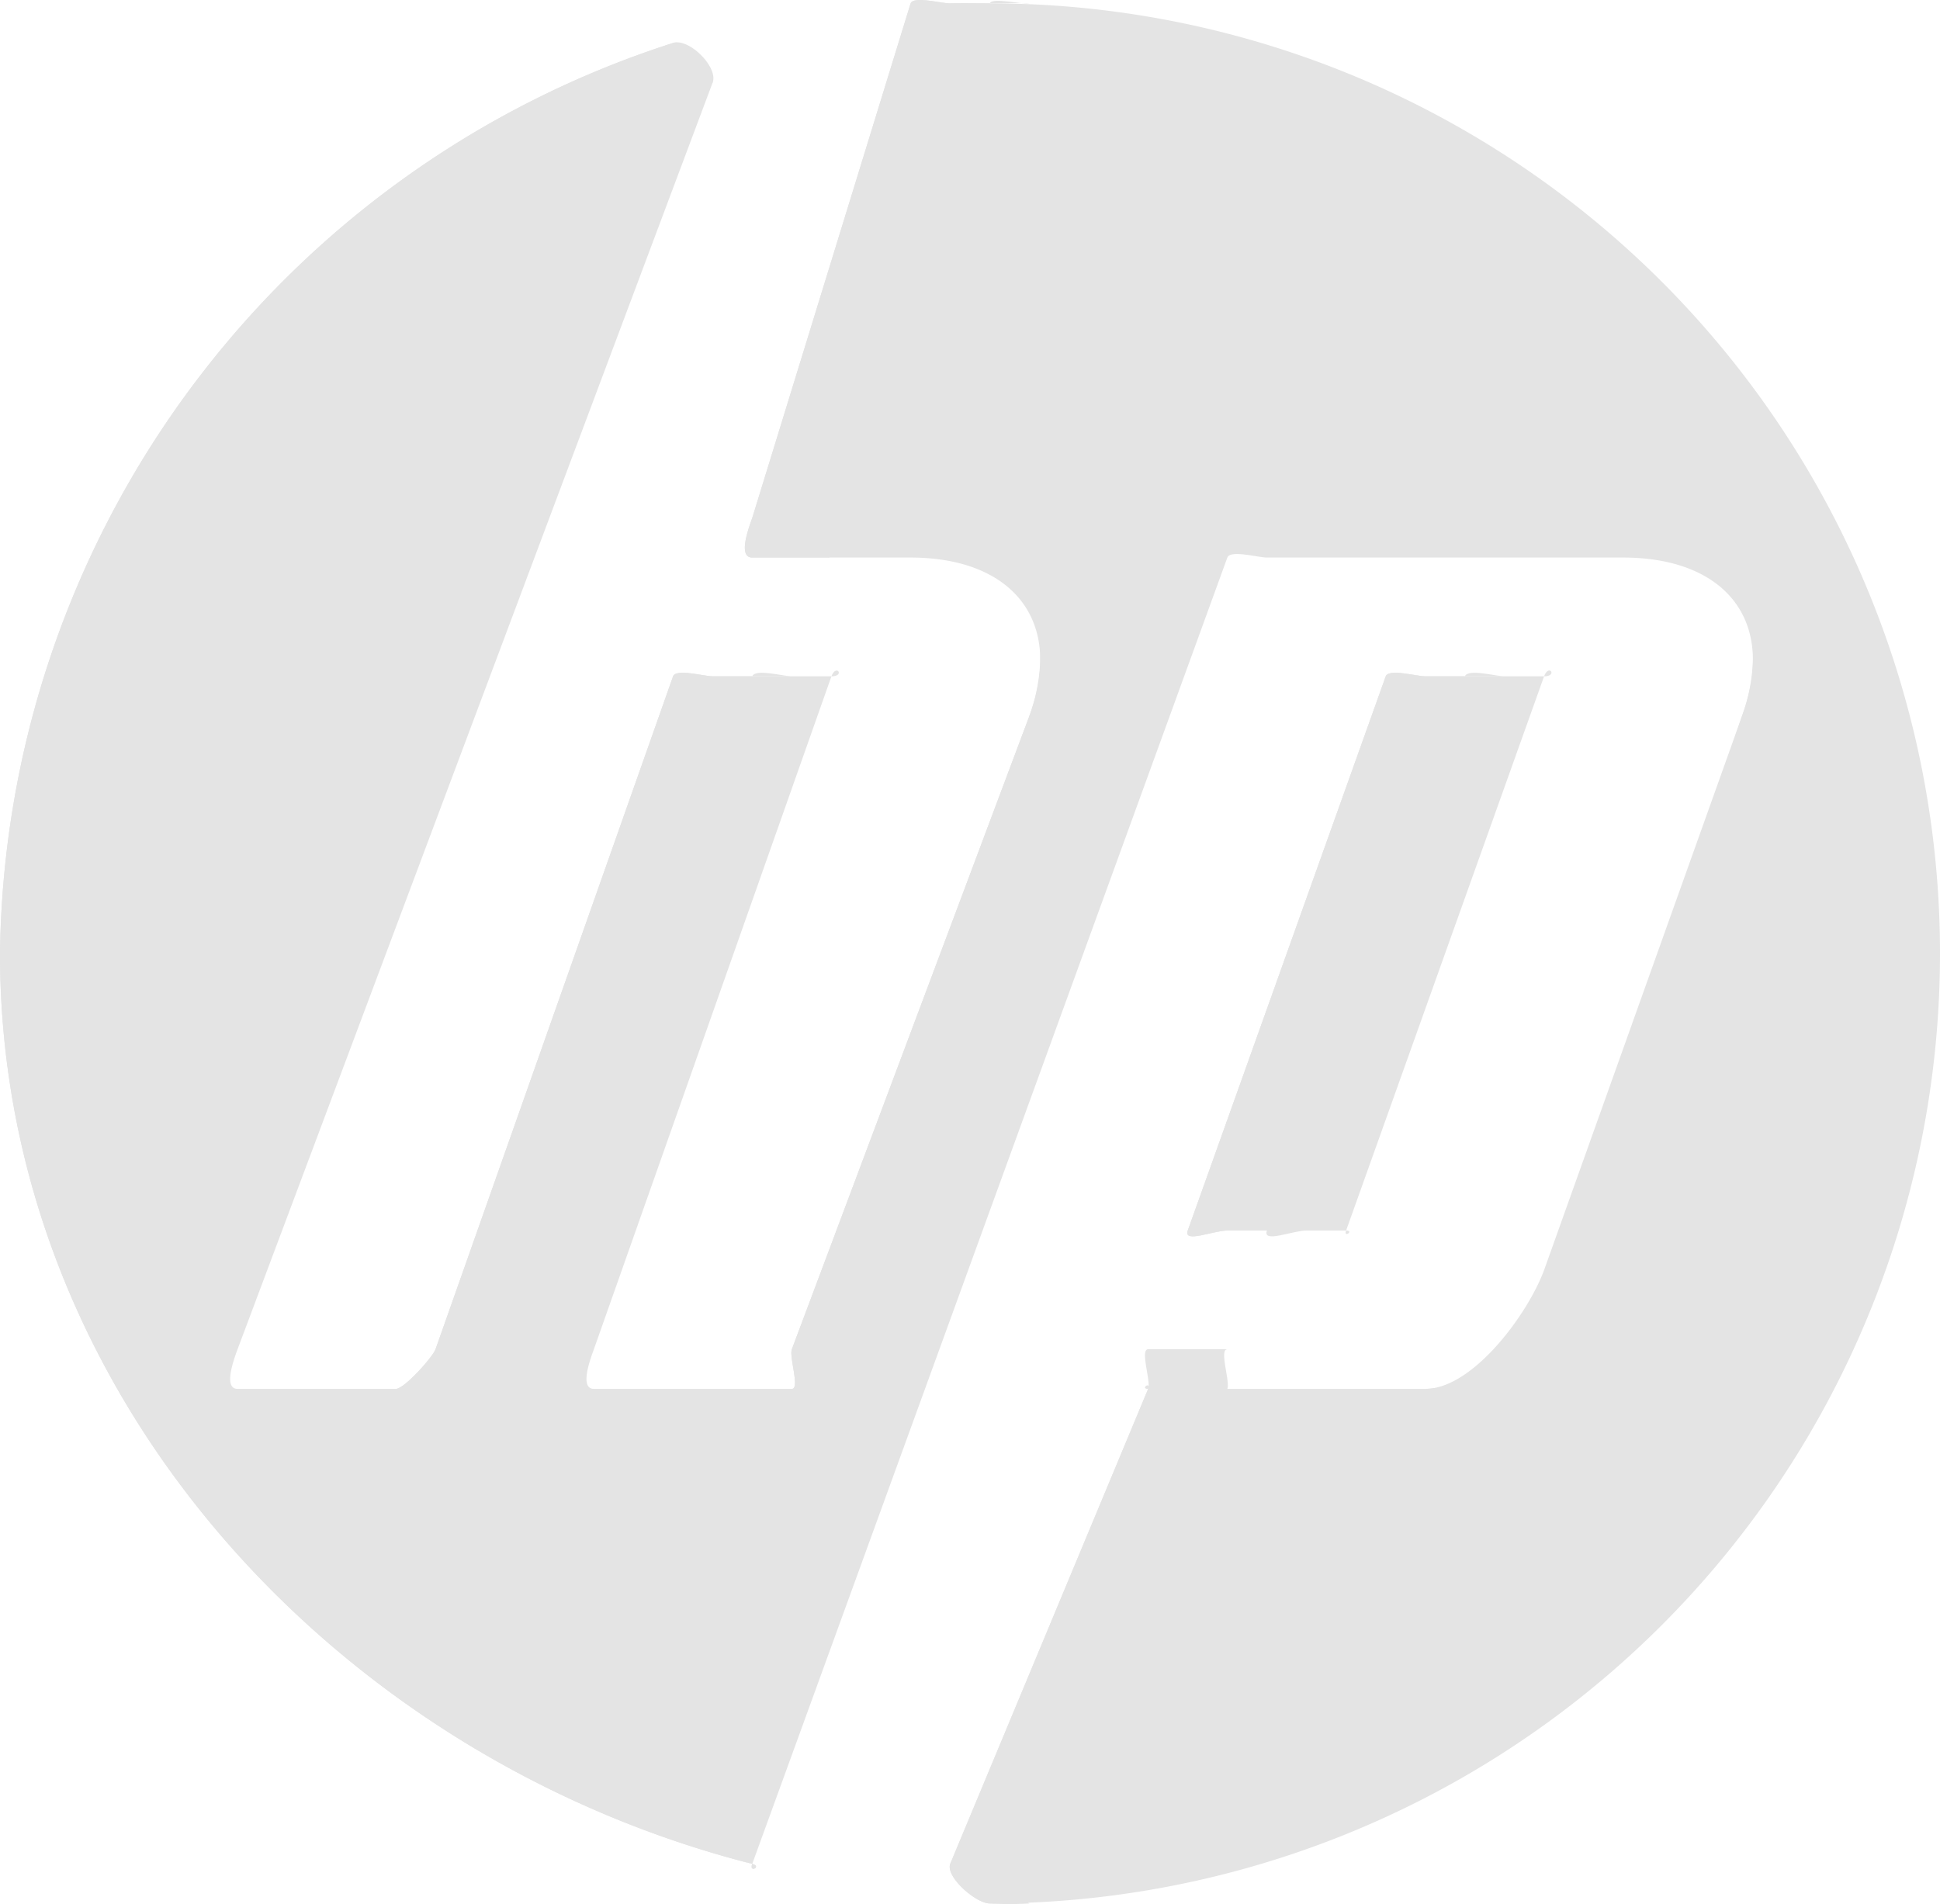 <svg xmlns="http://www.w3.org/2000/svg" width="49" height="48.102" viewBox="0 0 49 48.102">
  <g id="hp" transform="translate(-158.667 -780.915)">
    <path id="Tracé_78" data-name="Tracé 78" d="M24.668,0c-.252,0-.75-.008-1,0-.206.007-.929-.191-1,0l-4,13c-.12.326-.352,1,0,1h4c2.579,0,3.883,1.607,3,4l-6,16c-.073.2.213,1,0,1h-5c-.352,0-.121-.674,0-1l6-17c.121-.326.352,0,0,0h-3c-.213,0-.927-.2-1,0l-6,17c-.073.2-.787,1-1,1h-4c-.352,0-.12-.674,0-1h0l12-32c.145-.393-.6-1.13-1-1a24.467,24.467,0,0,0-17,23c0,11.177,8.513,20.33,19,23,.254.065-.09.243,0,0h0l12-33h0c.073-.2.787,0,1,0h9c2.582,0,3.883,1.607,3,4l-5,14c-.411,1.113-1.8,3-3,3h-7c-.213,0,.073-.2,0,0l-5,12c-.12.325.65,1,1,1h0a24,24,0,0,0,0-48Z" transform="translate(158.999 781)" fill="#e4e4e4"/>
    <g id="Groupe_79" data-name="Groupe 79" transform="translate(159 781)">
      <path id="Tracé_79" data-name="Tracé 79" d="M205.393,143.825c2.579,0,3.883,2.574,3,5l-6,16c-.072.2.211,1,0,1h1c.213,0,.927-.8,1-1l6-16c.883-2.426-.421-5-3-5Z" transform="translate(-182.726 -130.825)" fill="#e4e4e4"/>
      <path id="Tracé_80" data-name="Tracé 80" d="M377.95,163.826l5-15c.883-2.426-.418-5-3-5h-2c2.582,0,3.883,2.574,3,5l-5,15a3.4,3.4,0,0,1-3,2h2A3.4,3.4,0,0,0,377.95,163.826Z" transform="translate(-337.283 -130.826)" fill="#e4e4e4"/>
      <path id="Tracé_81" data-name="Tracé 81" d="M109.394,195.307l6-17c.073-.2.787,0,1,0h-2c-.213,0-.927-.2-1,0l-6,17c-.073.2-.788,1-1,1h2C108.607,196.307,109.321,195.508,109.394,195.307Z" transform="translate(-96.727 -161.307)" fill="#e4e4e4"/>
      <path id="Tracé_82" data-name="Tracé 82" d="M252.473,380.775l5-12c.073-.2-.213-1,0-1h-2c-.213,0,.073.8,0,1l-5,12c-.12.329.65,1,1,1h0a8.5,8.5,0,0,0,1,0C252.263,381.661,252.383,381.022,252.473,380.775Z" transform="translate(-226.806 -333.775)" fill="#e4e4e4"/>
      <path id="Tracé_83" data-name="Tracé 83" d="M1.668,35.139c0-10.171,6.935-18.512,16-22-.011-.314-.663-1.108-1-1a24.471,24.471,0,0,0-17,23c0,11.17,8.513,20.332,19,23,.254.065-.09.243,0,0h0A24.309,24.309,0,0,1,1.668,35.139Z" transform="translate(-0.001 -11.139)" fill="#e4e4e4"/>
      <path id="Tracé_84" data-name="Tracé 84" d="M194.594,14h2c-.352,0-.12-.669,0-1l4-13c.059-.163.836.038,1,0-.368-.017-.628,0-1,0-.252,0-.75-.008-1,0-.206.007-.929-.194-1,0l-4,13C194.473,13.331,194.242,14,194.594,14Z" transform="translate(-175.927 0)" fill="#e4e4e4"/>
    </g>
    <path id="Tracé_85" data-name="Tracé 85" d="M320.022,178.149l-5,14c-.121.331.648,0,1,0h3c.213,0-.073.2,0,0l5-14c.121-.331.352,0,0,0h-3C320.809,178.149,320.095,177.949,320.022,178.149Z" transform="translate(-126.355 619.851)" fill="#e4e4e4"/>
    <path id="Tracé_86" data-name="Tracé 86" d="M317.022,192.149l5-14c.073-.2.787,0,1,0h-2c-.213,0-.927-.2-1,0l-5,14c-.121.331.648,0,1,0h2C317.67,192.149,316.9,192.48,317.022,192.149Z" transform="translate(-126.355 619.851)" fill="#e4e4e4"/>
  </g>
</svg>
